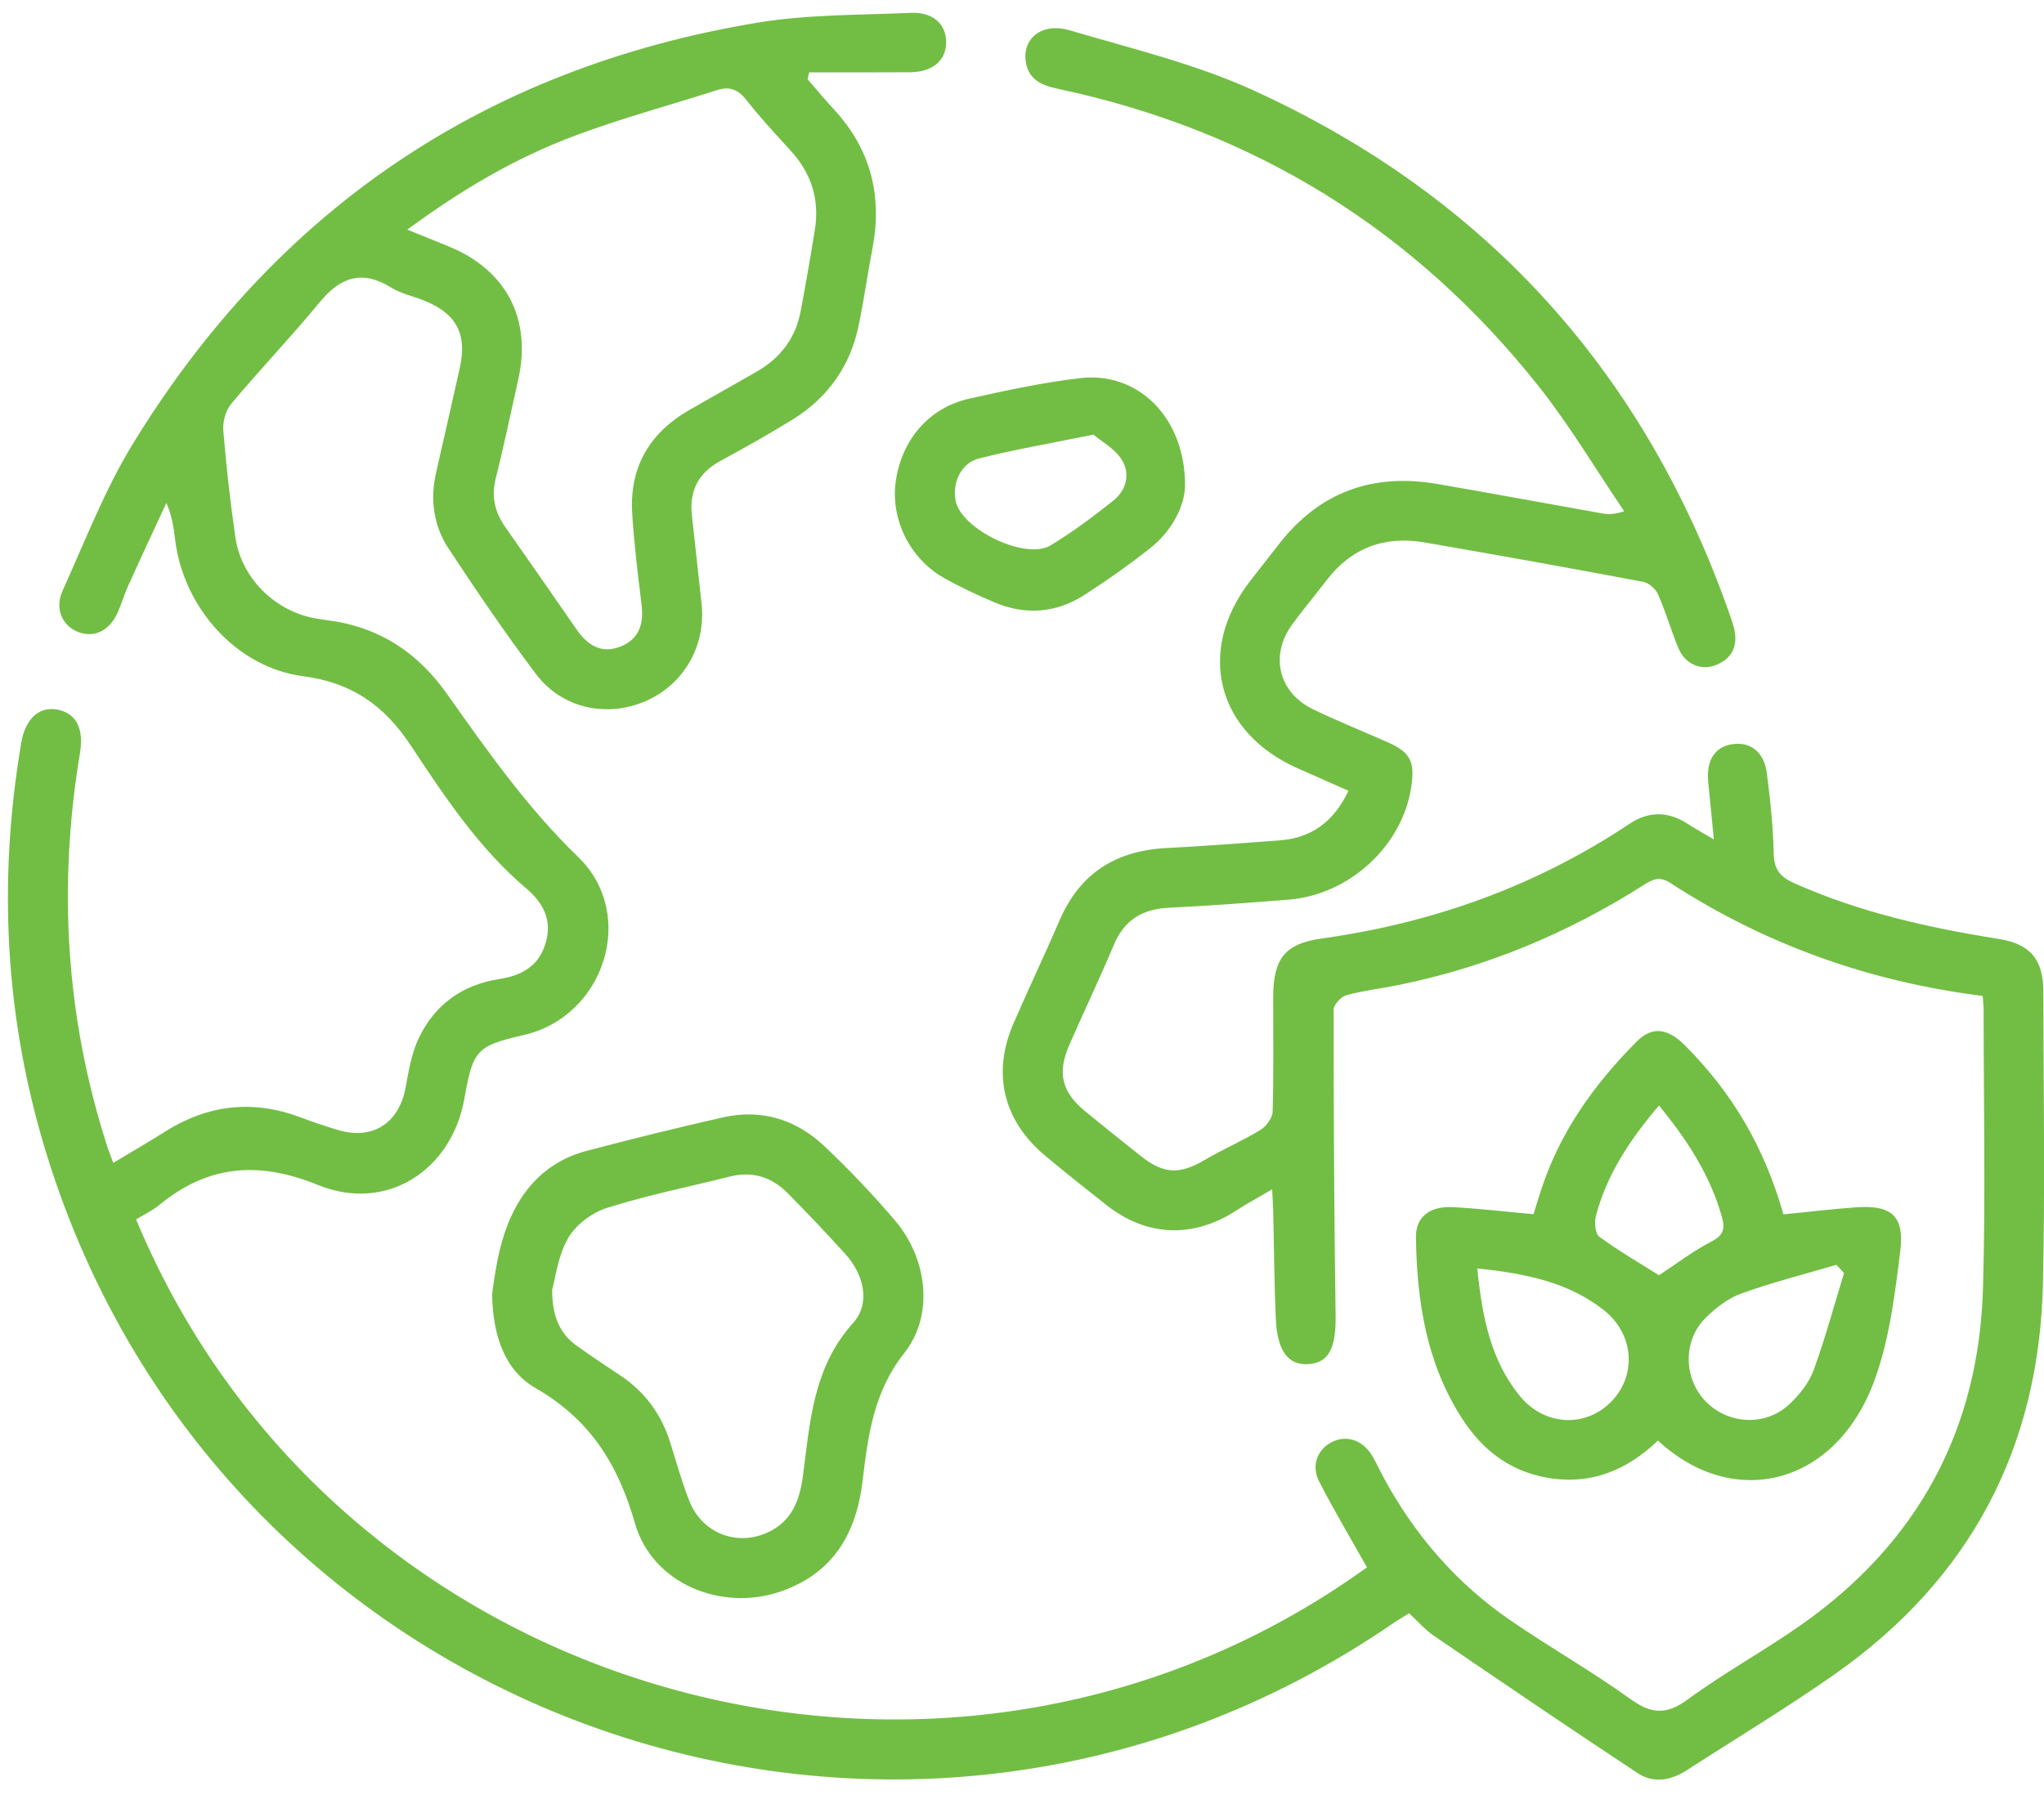 <svg width="115" height="101" viewBox="0 0 115 101" fill="none" xmlns="http://www.w3.org/2000/svg">
<g clip-path="url(#clip0_325_584)">
<path d="M114.963 55.792C114.959 53.996 114.229 53.118 112.441 52.836C108.494 52.213 104.624 51.339 100.95 49.704C100.179 49.359 99.817 48.956 99.794 48.06C99.758 46.537 99.606 45.009 99.404 43.499C99.243 42.29 98.459 41.716 97.424 41.886C96.47 42.043 95.995 42.8 96.107 43.992C96.206 45.009 96.309 46.026 96.425 47.236C95.825 46.882 95.404 46.658 95.01 46.398C93.898 45.659 92.792 45.618 91.672 46.366C86.403 49.879 80.606 51.944 74.348 52.818C72.287 53.104 71.642 53.965 71.633 56.075C71.628 58.234 71.664 60.398 71.602 62.557C71.588 62.916 71.243 63.386 70.916 63.587C69.904 64.206 68.802 64.672 67.78 65.276C66.391 66.101 65.486 66.087 64.201 65.07C63.148 64.237 62.099 63.395 61.065 62.548C59.73 61.451 59.47 60.389 60.169 58.789C60.988 56.917 61.871 55.067 62.664 53.181C63.255 51.769 64.281 51.151 65.778 51.084C68.013 50.976 70.244 50.806 72.471 50.631C75.938 50.363 78.931 47.585 79.41 44.225C79.607 42.841 79.334 42.33 78.071 41.77C76.673 41.147 75.257 40.583 73.882 39.92C71.933 38.974 71.431 36.896 72.699 35.144C73.313 34.302 73.989 33.504 74.621 32.675C76.023 30.83 77.891 30.14 80.136 30.525C84.249 31.233 88.352 31.972 92.447 32.743C92.765 32.801 93.15 33.137 93.285 33.442C93.715 34.427 94.015 35.471 94.427 36.466C94.794 37.362 95.686 37.765 96.533 37.429C97.411 37.084 97.774 36.407 97.585 35.467C97.541 35.252 97.474 35.036 97.402 34.826C92.649 21.081 83.698 11.078 70.468 5.061C67.207 3.582 63.654 2.731 60.2 1.71C58.65 1.248 57.534 2.131 57.709 3.444C57.848 4.478 58.609 4.805 59.501 4.994C70.535 7.328 79.576 12.919 86.574 21.744C88.33 23.962 89.786 26.426 91.381 28.773C90.785 28.966 90.453 28.948 90.131 28.89C87.053 28.343 83.975 27.774 80.897 27.241C77.278 26.61 74.276 27.658 71.987 30.583C71.44 31.291 70.88 31.99 70.334 32.698C67.283 36.649 68.452 41.228 73.026 43.244C73.958 43.656 74.894 44.073 75.867 44.503C75.042 46.25 73.783 47.159 71.991 47.294C69.872 47.451 67.758 47.616 65.634 47.724C62.798 47.867 60.764 49.131 59.622 51.778C58.78 53.727 57.866 55.645 57.024 57.589C55.805 60.393 56.437 63.054 58.789 65.026C59.931 65.984 61.1 66.907 62.27 67.83C64.519 69.6 67.126 69.694 69.536 68.135C70.15 67.736 70.795 67.391 71.575 66.93C71.602 67.49 71.624 67.848 71.633 68.202C71.682 70.213 71.691 72.225 71.781 74.237C71.861 76.042 72.489 76.844 73.618 76.768C74.782 76.692 75.172 75.827 75.145 74.039C75.06 68.3 75.033 62.562 75.033 56.823C75.033 56.541 75.445 56.093 75.746 56.007C76.713 55.743 77.721 55.631 78.702 55.429C83.648 54.426 88.222 52.508 92.478 49.807C92.962 49.498 93.347 49.283 93.97 49.686C99.301 53.149 105.143 55.241 111.55 56.048C111.572 56.388 111.603 56.603 111.603 56.823C111.603 62.042 111.715 67.261 111.568 72.476C111.344 80.446 107.916 86.798 101.389 91.404C99.292 92.887 97.021 94.123 94.951 95.642C93.755 96.516 92.913 96.466 91.739 95.62C89.562 94.056 87.223 92.725 85.015 91.211C81.946 89.115 79.576 86.368 77.815 83.093C77.605 82.699 77.425 82.287 77.192 81.906C76.655 81.024 75.728 80.733 74.903 81.167C74.115 81.588 73.761 82.489 74.218 83.371C75.06 85.011 76.005 86.597 76.906 88.205C53.126 105.359 18.881 95.669 7.658 68.623C8.089 68.359 8.572 68.135 8.967 67.808C11.717 65.55 14.558 65.33 17.895 66.688C21.735 68.251 25.413 65.881 26.13 61.813C26.609 59.081 26.824 58.857 29.467 58.247C34.01 57.208 35.873 51.465 32.527 48.226C29.651 45.444 27.402 42.231 25.122 39.015C23.674 36.981 21.815 35.61 19.369 35.068C18.755 34.929 18.115 34.884 17.501 34.75C15.319 34.261 13.559 32.434 13.241 30.225C12.954 28.236 12.725 26.233 12.564 24.231C12.524 23.733 12.698 23.097 13.012 22.721C14.638 20.781 16.39 18.949 17.998 16.995C19.154 15.598 20.364 15.172 21.985 16.171C22.546 16.521 23.227 16.664 23.849 16.91C25.677 17.636 26.295 18.797 25.87 20.701C25.431 22.663 24.987 24.625 24.539 26.583C24.185 28.115 24.391 29.589 25.242 30.879C26.819 33.271 28.432 35.65 30.157 37.935C31.613 39.866 34.122 40.399 36.299 39.467C38.467 38.54 39.731 36.349 39.471 33.966C39.287 32.299 39.104 30.633 38.924 28.966C38.781 27.591 39.31 26.601 40.542 25.933C41.917 25.189 43.279 24.423 44.609 23.599C46.608 22.363 47.858 20.562 48.323 18.254C48.615 16.83 48.816 15.392 49.09 13.963C49.645 11.024 48.995 8.425 46.957 6.199C46.437 5.634 45.94 5.043 45.434 4.46C45.47 4.331 45.501 4.201 45.532 4.071C47.419 4.071 49.309 4.08 51.195 4.066C52.481 4.057 53.251 3.385 53.233 2.346C53.216 1.347 52.485 0.666 51.244 0.724C48.346 0.85 45.407 0.805 42.562 1.284C27.276 3.838 15.539 11.79 7.457 25.006C5.88 27.591 4.773 30.476 3.519 33.249C3.062 34.266 3.51 35.225 4.406 35.57C5.315 35.915 6.18 35.489 6.633 34.445C6.843 33.97 6.986 33.464 7.202 32.989C7.909 31.421 8.64 29.862 9.361 28.303C9.688 29.056 9.773 29.714 9.854 30.377C10.32 34.199 13.312 37.572 17.062 38.056C19.786 38.41 21.614 39.696 23.097 41.931C25.005 44.812 26.922 47.719 29.606 49.995C30.551 50.797 31.08 51.765 30.704 53.051C30.323 54.372 29.355 54.905 28.065 55.102C26.013 55.42 24.463 56.541 23.571 58.4C23.159 59.251 22.998 60.241 22.823 61.186C22.456 63.211 20.964 64.183 18.997 63.587C18.285 63.373 17.577 63.135 16.883 62.871C14.217 61.876 11.699 62.167 9.298 63.677C8.357 64.269 7.394 64.829 6.373 65.442C6.234 65.066 6.113 64.766 6.014 64.457C3.694 57.221 3.255 49.856 4.5 42.375C4.733 40.959 4.263 40.13 3.223 39.933C2.206 39.74 1.422 40.444 1.194 41.806C-0.128 49.61 0.275 57.325 2.605 64.9C12.488 97.08 50.631 110.395 78.362 91.364C78.657 91.162 78.971 90.983 79.28 90.79C79.791 91.26 80.185 91.722 80.669 92.053C84.481 94.652 88.294 97.25 92.147 99.79C93.02 100.368 94.006 100.203 94.893 99.629C97.675 97.828 100.524 96.117 103.235 94.213C110.833 88.877 114.739 81.499 114.941 72.229C115.062 66.755 114.972 61.271 114.963 55.792ZM32.285 7.659C34.924 6.665 37.657 5.93 40.349 5.07C41.035 4.85 41.523 5.029 41.984 5.616C42.764 6.611 43.628 7.543 44.484 8.479C45.644 9.742 46.115 11.216 45.85 12.901C45.604 14.446 45.335 15.988 45.044 17.524C44.757 19.043 43.893 20.163 42.558 20.924C41.299 21.646 40.031 22.354 38.772 23.079C36.532 24.37 35.408 26.305 35.569 28.894C35.676 30.606 35.883 32.308 36.093 34.006C36.227 35.09 35.981 35.959 34.915 36.385C33.831 36.815 33.056 36.309 32.442 35.426C31.107 33.495 29.767 31.569 28.419 29.647C27.832 28.809 27.635 27.931 27.895 26.905C28.361 25.064 28.741 23.205 29.158 21.355C29.92 17.954 28.495 15.208 25.278 13.882C24.557 13.582 23.831 13.295 22.917 12.923C25.928 10.701 28.97 8.905 32.285 7.659Z" fill="#72BE44"/>
<path d="M104.389 67.946C103.028 68.045 101.675 68.21 100.34 68.34C99.26 64.559 97.495 61.54 94.807 58.838C93.83 57.857 92.957 57.741 92.092 58.605C89.677 61.033 87.719 63.766 86.671 67.077C86.528 67.52 86.393 67.964 86.281 68.331C84.668 68.188 83.186 68.004 81.703 67.933C80.43 67.874 79.646 68.497 79.664 69.631C79.714 73.242 80.26 76.754 82.281 79.863C83.401 81.588 84.919 82.77 86.994 83.151C89.471 83.599 91.523 82.757 93.279 81.068C97.531 85.028 103.341 83.608 105.492 77.6C106.307 75.329 106.612 72.843 106.912 70.424C107.163 68.412 106.41 67.794 104.389 67.946ZM90.676 78.855C89.216 80.369 86.882 80.262 85.488 78.537C83.858 76.516 83.387 74.084 83.114 71.382C85.793 71.665 88.217 72.135 90.246 73.739C91.935 75.074 92.092 77.381 90.676 78.855ZM89.986 69.604C89.758 69.433 89.695 68.806 89.785 68.452C90.394 66.105 91.698 64.143 93.337 62.212C94.937 64.169 96.222 66.141 96.876 68.479C97.065 69.156 96.975 69.514 96.29 69.868C95.246 70.41 94.3 71.136 93.337 71.767C92.262 71.087 91.084 70.406 89.986 69.604ZM102.037 77.112C101.782 77.816 101.253 78.47 100.702 78.998C99.385 80.275 97.257 80.181 95.985 78.886C94.717 77.596 94.663 75.455 95.963 74.164C96.532 73.604 97.222 73.062 97.961 72.798C99.712 72.166 101.527 71.705 103.319 71.181C103.462 71.333 103.605 71.49 103.749 71.642C103.189 73.47 102.692 75.32 102.037 77.112Z" fill="#72BE44"/>
<path d="M50.356 68.685C49.102 67.216 47.767 65.805 46.356 64.478C44.774 62.996 42.839 62.395 40.684 62.879C38.108 63.462 35.545 64.093 32.992 64.77C31.428 65.182 30.169 66.1 29.291 67.476C28.198 69.187 27.916 71.136 27.688 72.811C27.723 75.163 28.391 77.117 30.138 78.12C33.193 79.881 34.77 82.394 35.725 85.727C36.692 89.109 40.563 90.713 43.91 89.567C46.866 88.554 48.184 86.305 48.533 83.326C48.838 80.79 49.142 78.349 50.871 76.153C52.578 73.999 52.166 70.809 50.356 68.685ZM47.995 74.455C45.737 76.96 45.572 80.046 45.169 83.097C44.985 84.459 44.532 85.629 43.188 86.242C41.441 87.044 39.483 86.274 38.771 84.441C38.354 83.371 38.045 82.255 37.7 81.153C37.199 79.567 36.267 78.308 34.878 77.39C34.072 76.852 33.261 76.319 32.477 75.755C31.572 75.109 31.079 74.227 31.061 72.601C31.254 71.924 31.388 70.674 31.961 69.68C32.392 68.927 33.305 68.242 34.148 67.977C36.41 67.26 38.758 66.79 41.065 66.212C42.346 65.89 43.43 66.244 44.326 67.157C45.428 68.273 46.508 69.406 47.556 70.567C48.632 71.758 48.977 73.367 47.995 74.455Z" fill="#72BE44"/>
<path d="M60.787 21.278C58.686 21.52 56.603 21.973 54.533 22.434C52.284 22.936 50.752 24.719 50.403 27.044C50.085 29.181 51.164 31.425 53.104 32.523C54.009 33.034 54.959 33.473 55.918 33.885C57.683 34.642 59.425 34.508 61.034 33.468C62.284 32.662 63.507 31.797 64.676 30.879C66.011 29.83 66.656 28.397 66.674 27.344C66.688 23.46 64 20.906 60.787 21.278ZM62.638 28.173C61.509 29.073 60.339 29.947 59.103 30.695C57.701 31.537 54.121 29.808 53.772 28.209C53.552 27.196 54.063 26.054 55.084 25.798C57.096 25.292 59.148 24.943 61.522 24.459C61.988 24.853 62.723 25.252 63.108 25.866C63.61 26.654 63.377 27.581 62.638 28.173Z" fill="#72BE44"/>
</g>
<defs>
<clipPath id="clip0_325_584">
<rect width="114.558" height="99.429" fill="white" transform="translate(0.445 0.719)"/>
</clipPath>
</defs>
</svg>

